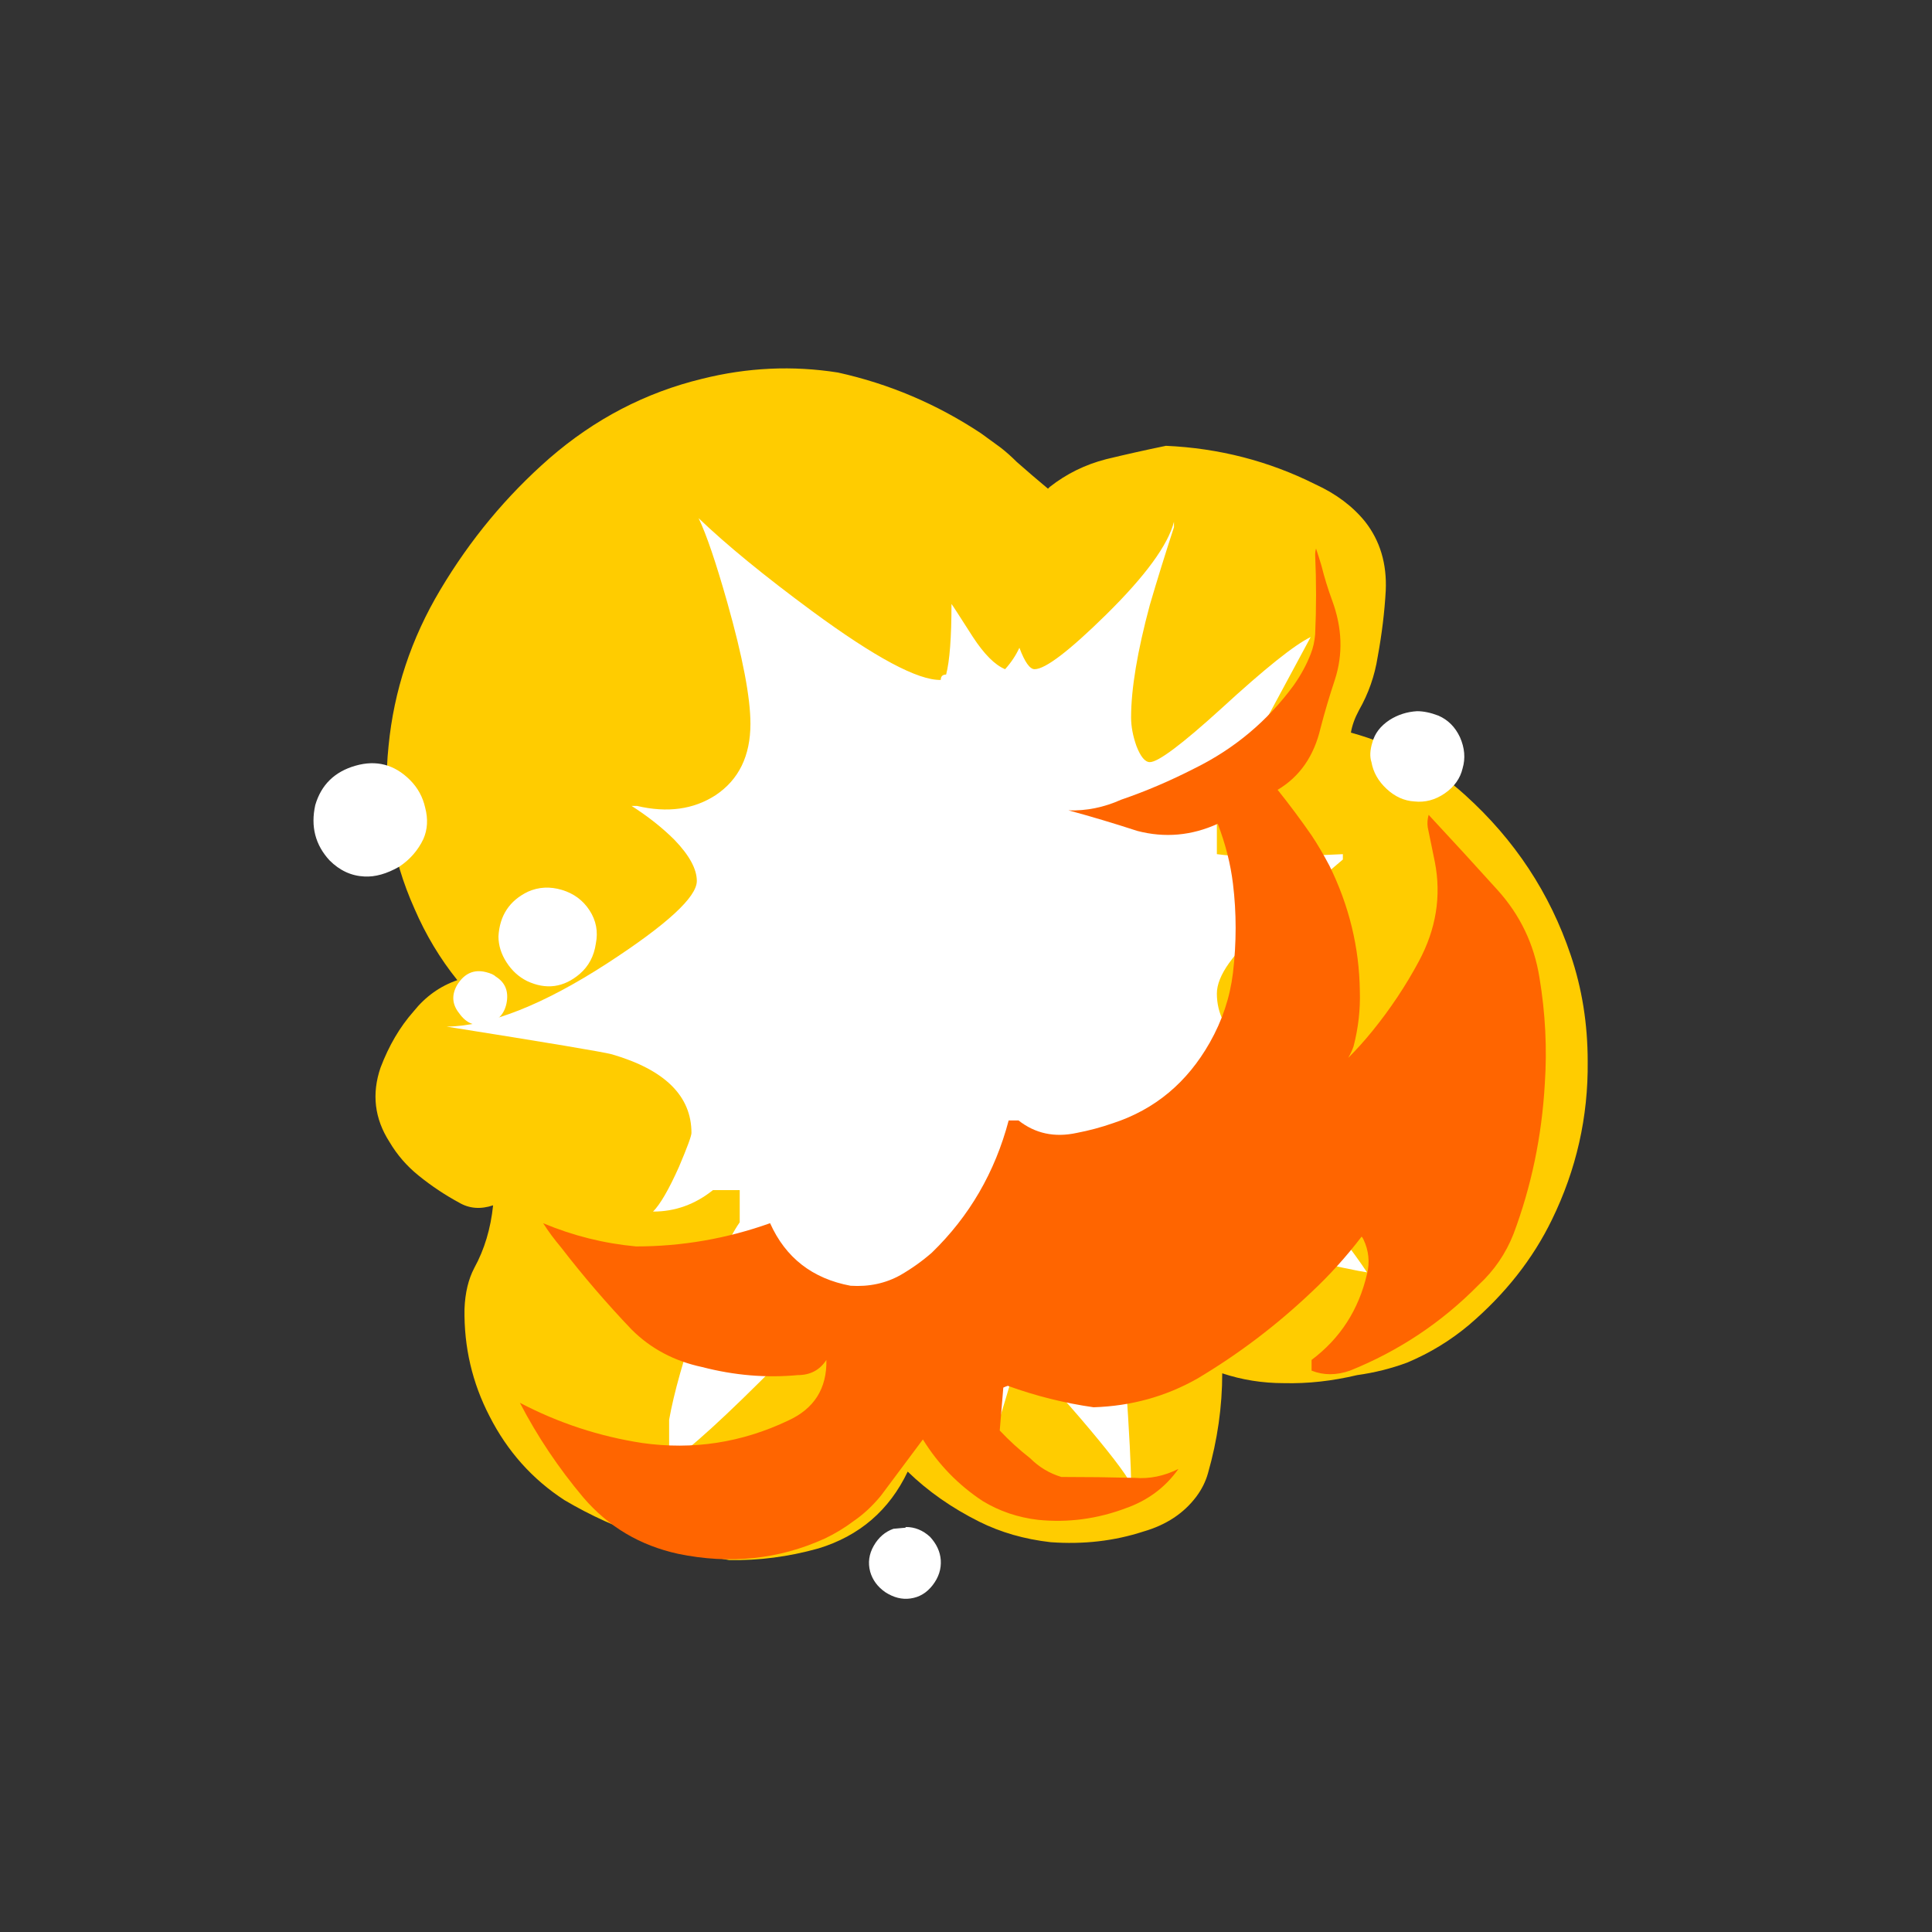 
<svg xmlns="http://www.w3.org/2000/svg" version="1.1" xmlns:xlink="http://www.w3.org/1999/xlink" preserveAspectRatio="none" x="0px" y="0px" width="200px" height="200px" viewBox="0 0 200 200">
<rect x="0" y="0" width="200" height="200" fill="#333333" stroke="none"/>
<defs>
<g id="Symbol_45_copy_1_Layer3_0_FILL">
<path fill="#FFCC00" stroke="none" d="
M 1.1 -28.9
Q 0.55 -29.3 0 -29.7 -3.7 -32.15 -8 -33.1 -11.8 -33.7 -15.6 -32.75 -20.35 -31.6 -24.15 -28.3 -27.75 -25.15 -30.25 -20.95 -32.7 -16.85 -33.15 -12.2 -33.65 -7.45 -31.7 -3.1 -30.75 -0.9 -29.3 0.9 -30.75 1.4 -31.75 2.65 -32.9 3.95 -33.6 5.8 -34.35 8 -33.1 9.95 -32.45 11.05 -31.45 11.85 -30.4 12.7 -29.2 13.35 -28.35 13.85 -27.3 13.5 -27.5 15.45 -28.35 17 -28.85 17.95 -28.9 19.3 -28.95 22.5 -27.5 25.3 -26 28.25 -23.3 30 -21.1 31.3 -18.65 32.1 -16.45 32.95 -14.1 33.35 -11.6 33.4 -9.1 32.7 -5.65 31.65 -4.1 28.4 -2.4 30.05 -0.1 31.2 1.7 32.1 3.9 32.35 6.65 32.55 9.1 31.75 11 31.2 12.05 29.8 12.5 29.2 12.7 28.5 13.5 25.7 13.5 22.9 15.15 23.45 16.95 23.45 18.95 23.5 21.05 23 22.5 22.8 23.85 22.3 25.75 21.5 27.3 20.2 30.35 17.6 31.95 14.3 34 10.1 33.95 5.45 33.95 2.3 33 -0.5 31.25 -5.7 27.1 -9.45 24.35 -11.95 20.7 -12.95 20.8 -13.55 21.15 -14.2 21.95 -15.6 22.2 -17.2 22.55 -19.1 22.65 -20.9 22.75 -23.15 21.5 -24.75 20.45 -26.05 18.7 -26.85 14.8 -28.8 10.35 -29 8.65 -28.65 7 -28.25 5.25 -27.8 3.85 -26.7
L 3.75 -26.6
Q 2.85 -27.35 2 -28.1 1.55 -28.55 1.1 -28.9 Z"/>
</g>

<g id="Symbol_45_copy_1_Layer2_0_FILL">
<path fill="#FFFFFF" stroke="none" d="
M 10.8 -24.45
L 10.8 -24.75
Q 10.3 -22.8 7 -19.55 3.9 -16.5 3 -16.5 2.6 -16.5 2.15 -17.7 1.85 -17.05 1.35 -16.5 0.5 -16.85 -0.45 -18.3 -1.6 -20.1 -1.65 -20.15 -1.65 -17.35 -1.95 -16.2 -2.25 -16.2 -2.25 -15.9 -4.15 -15.85 -9.45 -19.75 -13.45 -22.7 -15.8 -24.95 -15.15 -23.6 -14.2 -20.25 -12.9 -15.65 -12.9 -13.45 -12.9 -10.75 -14.85 -9.45 -16.7 -8.25 -19.25 -8.85
L -19.55 -8.85
Q -18.15 -7.95 -17.15 -6.95 -15.9 -5.65 -15.9 -4.65 -15.9 -3.3 -20.9 -0.05 -26.3 3.45 -29.9 3.5 -21.4 4.85 -20.65 5.05 -16.2 6.35 -16.2 9.45 -16.2 9.7 -16.9 11.35 -17.75 13.25 -18.35 13.85 -16.5 13.85 -15 12.65
L -13.5 12.65 -13.5 14.45
Q -14.45 15.8 -15.8 19.65 -17.05 23.25 -17.45 25.5
L -17.45 27.9
Q -15.8 26.85 -11.25 22.25 -8.05 19.05 -5.55 19.05 -3.4 19.05 -1.85 22.1 -0.95 23.8 0.45 27.3 1.95 22.65 1.95 22.1 2.95 22.35 5.55 25.4 7.9 28.15 8.4 29.1 8.4 27.7 8.1 23.3 7.8 18.9 7.8 18.75 7.8 17 9 16.35 10.1 15.75 12.9 15.75 14.6 15.75 18 16.5 20.9 17.15 21.6 17.25 21.15 16.55 19.9 14.9 18.25 12.7 18.15 12.35 19.2 11.3 27.3 8.7 22.2 7.8 19.05 6.8 13.2 4.95 13.2 1.65 13.2 0.15 15.95 -2.2
L 20.25 -5.85 20.25 -6.15
Q 18.2 -6.05 16.95 -6.05 14.7 -5.95 13.2 -6.15
L 13.2 -8.55 18.45 -18.3
Q 17.1 -17.65 13.45 -14.3 10.15 -11.3 9.45 -11.3 9.05 -11.3 8.7 -12.2 8.4 -13.05 8.4 -13.8 8.4 -16.2 9.45 -20.1 10.05 -22.15 10.8 -24.45 Z"/>
</g>

<g id="Symbol_45_copy_1_Layer1_0_FILL">
<path fill="#FF6500" stroke="none" d="
M 18.45 -17.35
Q 18.1 -16.45 17.5 -15.6 15.3 -12.6 11.95 -10.95 9.9 -9.9 7.85 -9.2 6.4 -8.55 4.9 -8.6 6.75 -8.1 8.75 -7.45 11.05 -6.85 13.25 -7.85 13.9 -6.15 14.1 -4.5 14.4 -2.05 14.1 0.5 13.85 2.55 12.8 4.4 10.9 7.75 7.4 8.9 6.4 9.25 5.35 9.45 3.5 9.85 2.1 8.75
L 1.55 8.75
Q 0.4 13.1 -2.75 16.15 -3.55 16.85 -4.5 17.4 -5.75 18.1 -7.3 18 -10.5 17.4 -11.8 14.5 -15.45 15.8 -19.3 15.8 -22 15.55 -24.5 14.5 -24.05 15.2 -23.5 15.85 -21.65 18.25 -19.55 20.45 -17.95 22.05 -15.6 22.55 -12.9 23.25 -10.25 23 -9.2 23 -8.65 22.15 -8.6 24.55 -10.8 25.55 -14.7 27.4 -18.95 26.8 -22.55 26.25 -25.8 24.55 -24.35 27.35 -22.25 29.85 -20.15 32.3 -16.95 33 -12.6 33.9 -8.75 32.15 -7.9 31.75 -7.1 31.15 -6.3 30.6 -5.6 29.75 -4.4 28.15 -3.25 26.6 -1.95 28.7 0.1 30.05 1.5 30.9 3.2 31.1 5.7 31.35 8.1 30.45 9.95 29.8 11.05 28.25 9.85 28.85 8.6 28.75 6.6 28.7 4.5 28.7 3.5 28.4 2.75 27.65 1.85 26.95 1.05 26.1
L 1.25 23.7
Q 1.35 23.65 1.5 23.6 3.85 24.45 6.3 24.8 9.45 24.7 12.1 23.2 15.55 21.15 18.5 18.35 20 16.95 21.3 15.25 21.35 15.3 21.4 15.4 21.85 16.35 21.6 17.35 20.9 20.35 18.5 22.15
L 18.5 22.75
Q 19.5 23.15 20.65 22.75 24.75 21.1 27.85 17.95 29.15 16.75 29.8 15.1 31.3 11.1 31.55 6.7 31.75 3.75 31.25 0.75 30.8 -2.05 28.9 -4.15 27.05 -6.2 25.05 -8.35 24.95 -8 25 -7.65 25.2 -6.7 25.4 -5.7 25.95 -2.85 24.5 -0.15 23.4 1.9 21.9 3.75 21.25 4.55 20.55 5.25 20.75 4.9 20.85 4.6 21.25 3.05 21.2 1.5 21.15 -2.15 19.5 -5.5 19 -6.45 18.5 -7.2 17.6 -8.5 16.6 -9.75 18.45 -10.85 19 -13.2 19.35 -14.55 19.8 -15.9 20.5 -18.05 19.65 -20.35 19.3 -21.3 19.05 -22.3 18.9 -22.8 18.75 -23.25 18.7 -23.1 18.7 -22.9 18.8 -20.65 18.7 -18.45 18.65 -17.85 18.45 -17.35 Z"/>
</g>

<g id="Symbol_45_copy_1_Layer0_0_FILL">
<path fill="#FFFFFF" stroke="none" d="
M -6 32.55
Q -6.4 33.25 -6.2 34 -6 34.7 -5.35 35.15 -4.65 35.6 -3.95 35.5 -3.2 35.4 -2.7 34.75 -2.2 34.1 -2.25 33.35 -2.3 32.65 -2.85 32.05 -3.45 31.5 -4.2 31.5 -4.2 31.55 -4.35 31.55
L -4.9 31.6
Q -5.6 31.85 -6 32.55
M -29.3 1.15
Q -29.8 2 -29.2 2.75 -28.6 3.6 -27.7 3.35 -26.75 3.15 -26.55 2.2 -26.35 1.2 -27.15 0.7 -27.3 0.55 -27.7 0.45 -28.7 0.2 -29.3 1.15
M -21.55 -1.15
Q -21.35 -2.15 -21.9 -3 -22.45 -3.85 -23.45 -4.15 -24.45 -4.45 -25.35 -4.05 -26.9 -3.3 -27 -1.55 -27 -0.8 -26.55 -0.1 -26.1 0.6 -25.4 0.95 -23.8 1.7 -22.45 0.55 -21.7 -0.1 -21.55 -1.15
M -36.45 -5.8
Q -35.6 -4.95 -34.5 -4.9 -33.6 -4.85 -32.55 -5.45 -31.65 -6.05 -31.2 -7 -30.85 -7.8 -31.1 -8.75 -31.3 -9.65 -31.95 -10.3 -33.25 -11.6 -35 -11.1 -36.75 -10.6 -37.25 -8.9 -37.65 -7.1 -36.45 -5.8
M 26.8 -12.7
Q 26.4 -13.55 25.6 -13.9 24.95 -14.15 24.4 -14.15 23.55 -14.1 22.85 -13.65 22.1 -13.15 21.9 -12.4 21.7 -11.75 21.85 -11.3 22 -10.45 22.7 -9.8 23.4 -9.15 24.25 -9.1 25.15 -9 25.95 -9.55 26.75 -10.1 26.95 -10.95 27.2 -11.8 26.8 -12.7 Z"/>
</g>
</defs>

<g transform="matrix( 1.85, 0, 0, 1.85, 101.55,99.8) ">
<g transform="matrix( 1, 0, 0, 1, 0,0) ">
<use xlink:href="#Symbol_45_copy_1_Layer3_0_FILL"/>
</g>

<g transform="matrix( 1, 0, 0, 1, 0,0) ">
<use xlink:href="#Symbol_45_copy_1_Layer2_0_FILL"/>
</g>

<g transform="matrix( 1, 0, 0, 1, 0,0) ">
<use xlink:href="#Symbol_45_copy_1_Layer1_0_FILL"/>
</g>

<g transform="matrix( 1, 0, 0, 1, 0,0) ">
<use xlink:href="#Symbol_45_copy_1_Layer0_0_FILL"/>
</g>
</g>
</svg>
